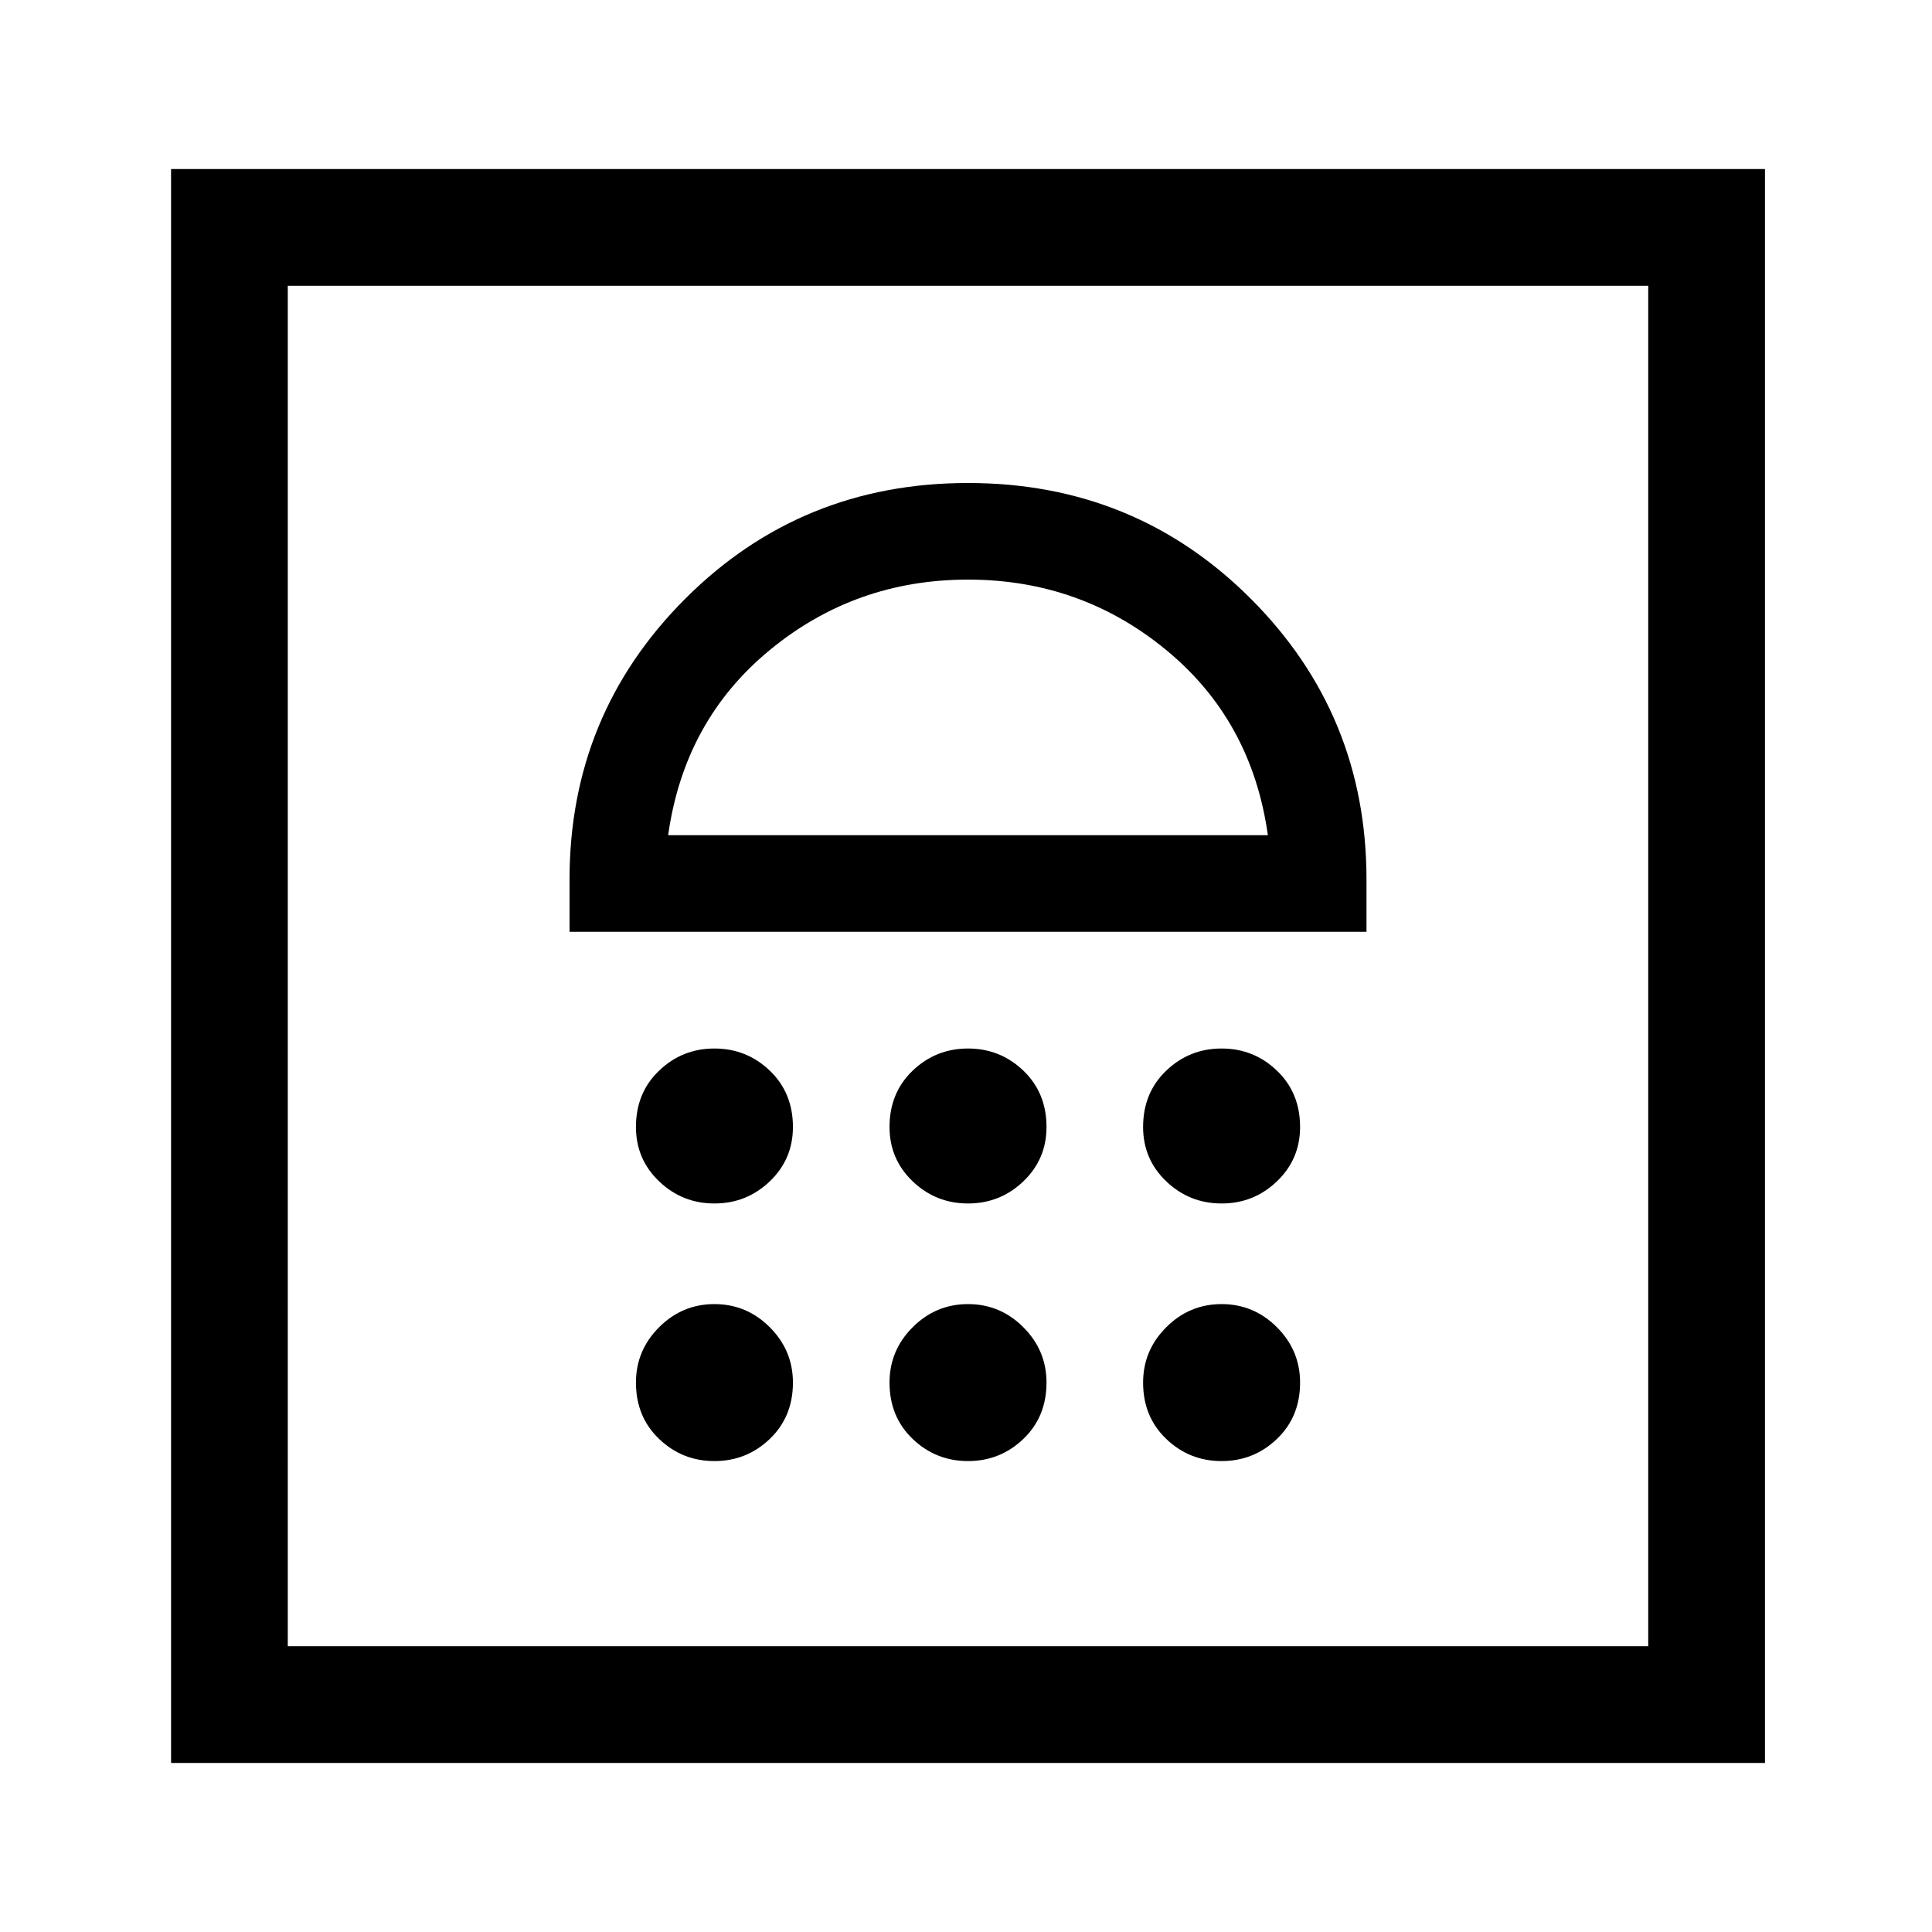 <svg xmlns="http://www.w3.org/2000/svg" height="48" width="48"><path d="M4.25 43.8V4.2h39.6v39.6Zm2.9-2.9h33.8V7.1H7.15Zm10.6-4.6q.8 0 1.375-.55t.575-1.4q0-.8-.575-1.375T17.75 32.4q-.8 0-1.375.575T15.8 34.35q0 .85.575 1.4.575.55 1.375.55Zm6.3 0q.8 0 1.375-.55t.575-1.4q0-.8-.575-1.375T24.05 32.4q-.8 0-1.375.575T22.1 34.35q0 .85.575 1.4.575.55 1.375.55Zm6.3 0q.8 0 1.375-.55t.575-1.4q0-.8-.575-1.375T30.35 32.4q-.8 0-1.375.575T28.4 34.35q0 .85.575 1.4.575.55 1.375.55Zm-12.6-6.4q.8 0 1.375-.55T19.7 28q0-.85-.575-1.4-.575-.55-1.375-.55t-1.375.55q-.575.55-.575 1.4 0 .8.575 1.35t1.375.55Zm6.3 0q.8 0 1.375-.55T26 28q0-.85-.575-1.4-.575-.55-1.375-.55t-1.375.55q-.575.55-.575 1.4 0 .8.575 1.35t1.375.55Zm6.3 0q.8 0 1.375-.55T32.3 28q0-.85-.575-1.4-.575-.55-1.375-.55t-1.375.55q-.575.55-.575 1.4 0 .8.575 1.35t1.375.55Zm-16.2-6.75h19.8v-1.3q0-4.1-2.875-6.975T24.05 12q-4.15 0-7.025 2.875T14.15 21.85Zm2.45-2.4q.4-2.85 2.525-4.6 2.125-1.75 4.925-1.75t4.925 1.75q2.125 1.75 2.525 4.6Zm7.45-6.35ZM7.15 7.1h33.8Z"/></svg>